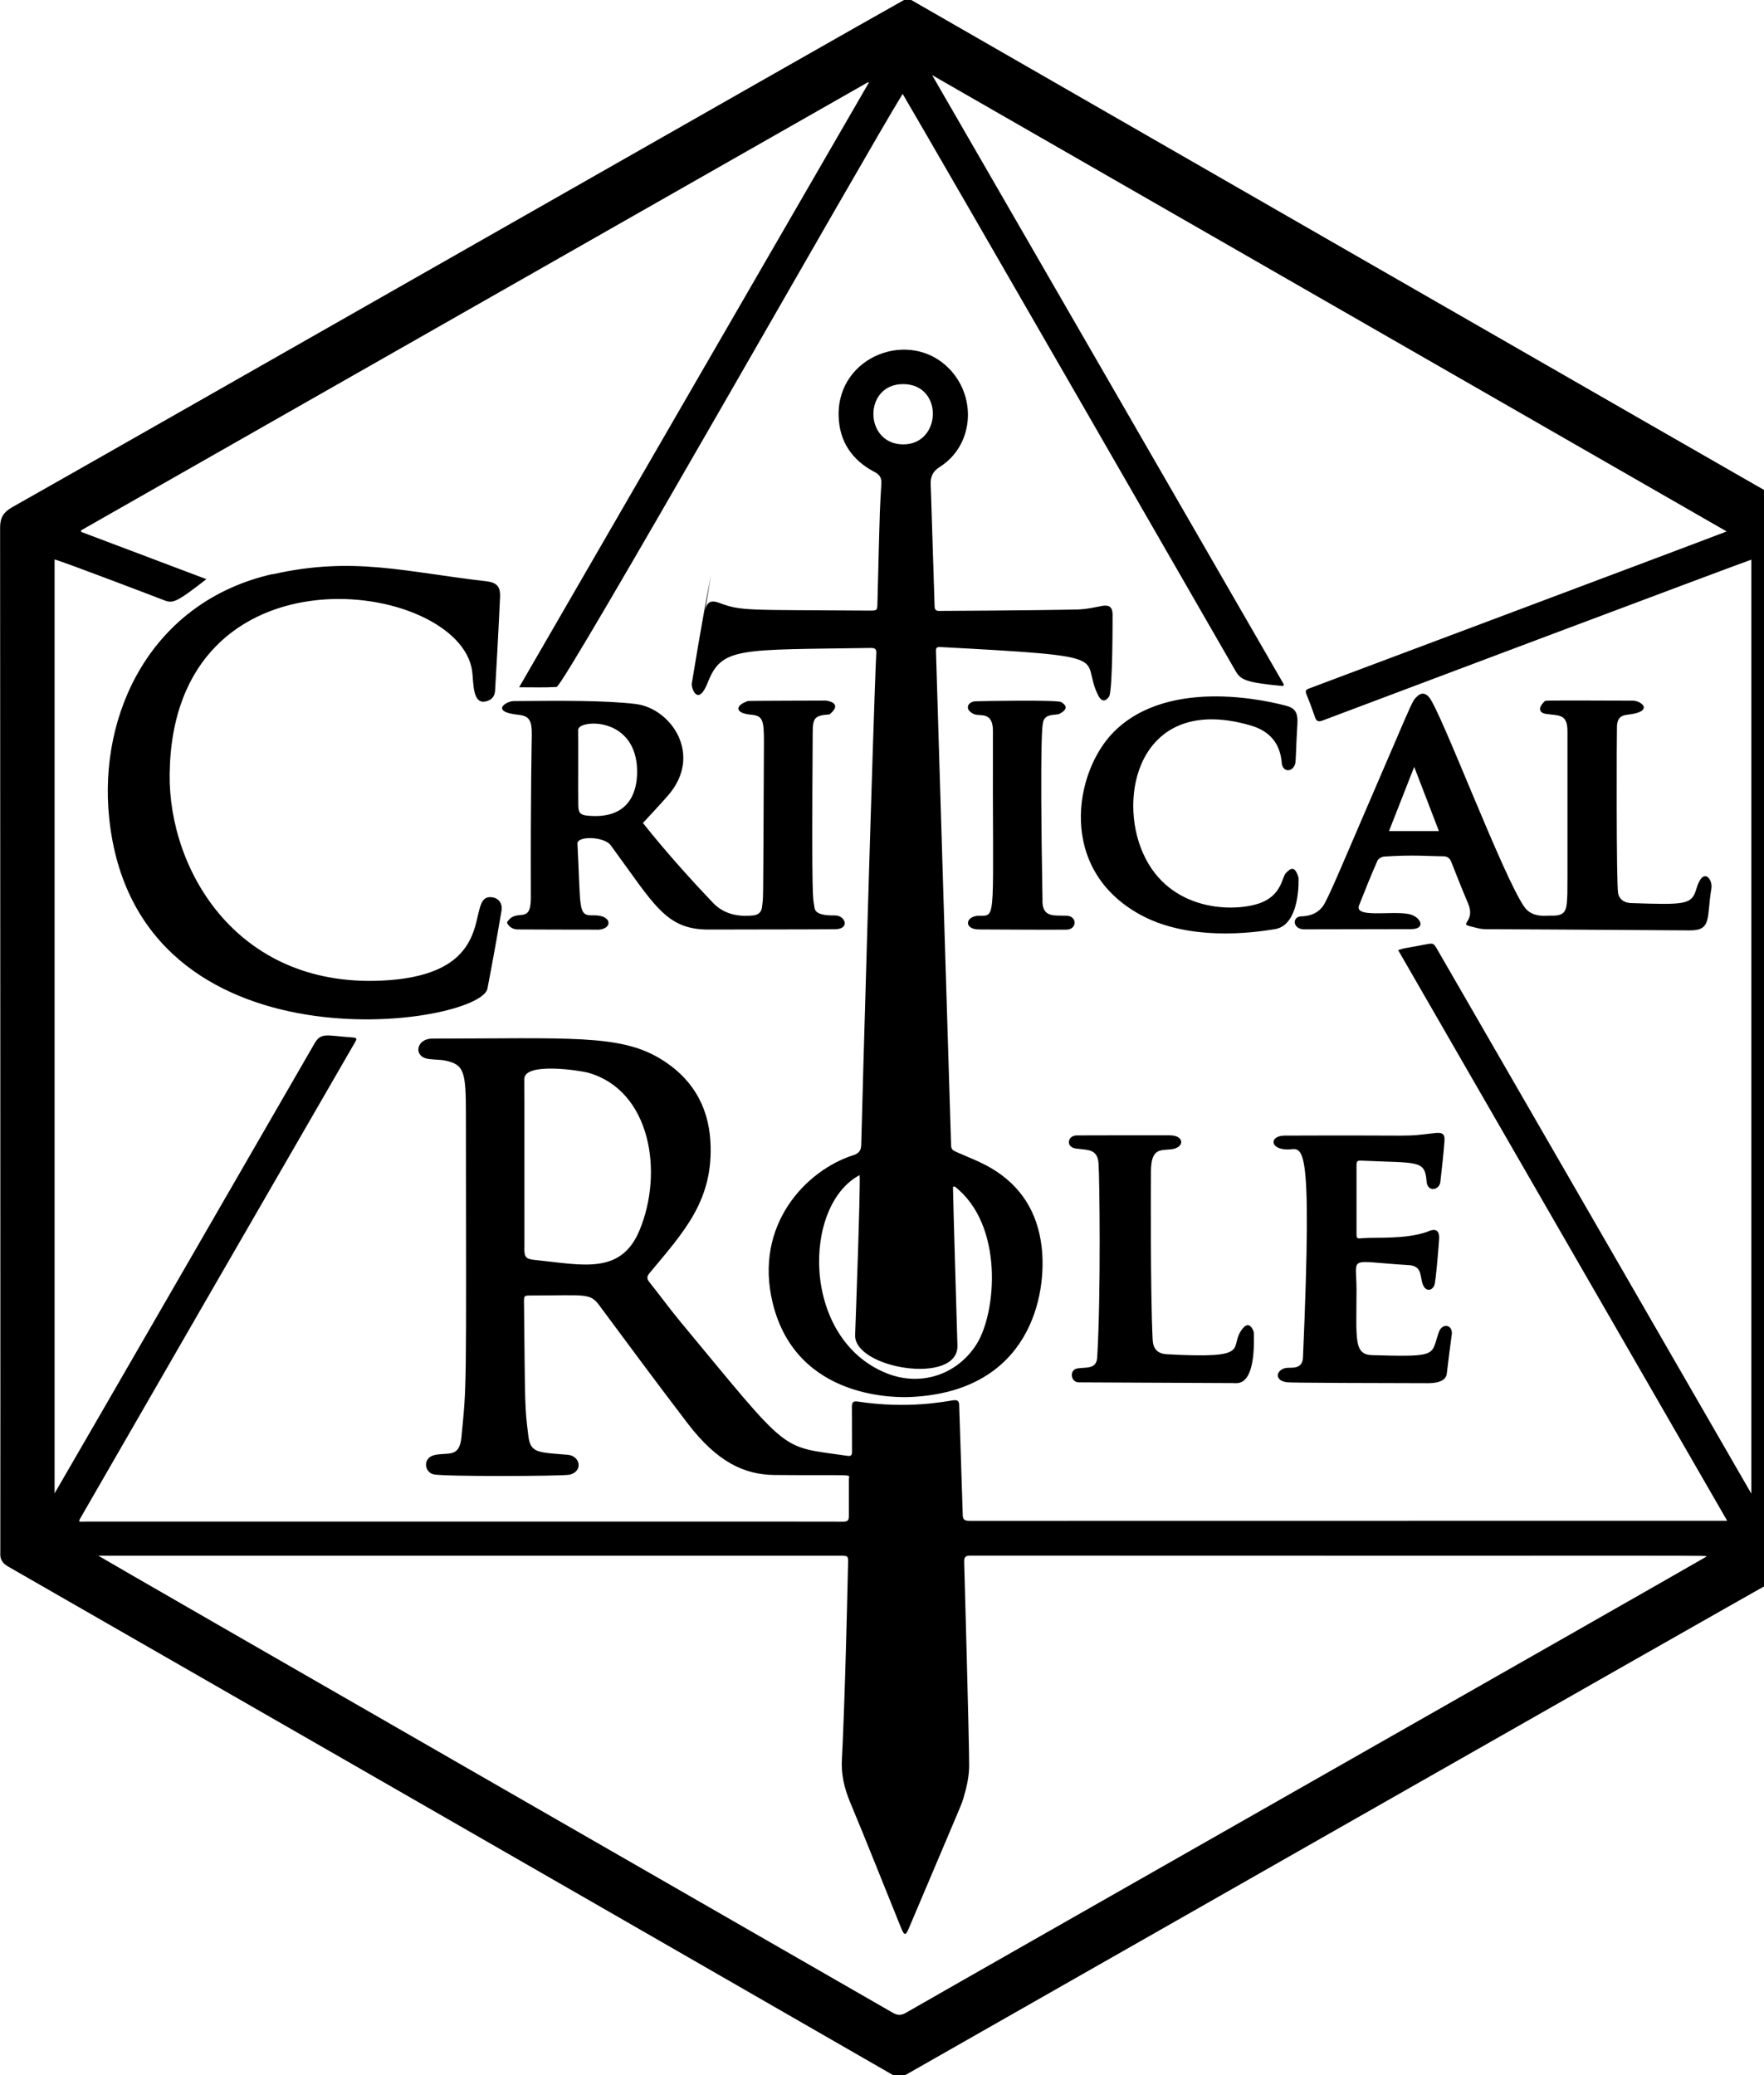 <!-- Generated by IcoMoon.io -->
<svg version="1.1" xmlns="http://www.w3.org/2000/svg" width="17" height="20" viewBox="0 0 17 20">
<title>critical-role</title>
<path d="M8.782 0c0.010 0.006 8.46 4.864 8.481 4.872 0.119 0.046 0.145 0.135 0.145 0.256-0.003 3.26-0.002 6.52-0 9.78 0 0.108-0.038 0.173-0.132 0.226-0.835 0.468-8.12 4.621-8.552 4.866h-0.117c-3.098-1.784-8.525-4.9-8.531-4.903-0.050-0.029-0.077-0.068-0.073-0.127 0.002-0.034-0.001-8.826-0.002-9.887 0-0.095 0.035-0.148 0.114-0.193 0.909-0.512 8.175-4.657 8.599-4.891h0.068zM8.375 0.798l-0.009-0.006c-2.529 1.44-5.058 2.88-7.587 4.321 0.002 0.005 0.003 0.009 0.005 0.014 0.398 0.15 0.796 0.3 1.205 0.455-0.301 0.234-0.325 0.236-0.416 0.2-0.004-0.002-0.944-0.362-1.047-0.39v9.001c0.034-0.055 2.503-4.332 2.505-4.336 0.063-0.11 0.118-0.075 0.356-0.059 0.055 0.004 0.058 0.009 0.030 0.055-1.609 2.786-1.422 2.461-2.636 4.568-0.032 0.055-0.024 0.044 0.049 0.044 8.896 0 6.891 0 7.285 0.001 0.056 0 0.066-0.009 0.066-0.064 0-0.116 0-0.231 0-0.347 0-0.052 0.092-0.032-0.718-0.039-0.291-0.003-0.552-0.126-0.835-0.496-0.288-0.377-0.571-0.759-0.854-1.141-0.089-0.12-0.135-0.093-0.655-0.093-0.068 0-0.070 0-0.069 0.071 0.011 1.024 0.006 0.987 0.041 1.276 0.020 0.171 0.084 0.164 0.379 0.188 0.123 0.010 0.152 0.159 0.020 0.192-0.061 0.015-1.234 0.020-1.315-0.004-0.089-0.026-0.1-0.159 0.012-0.185 0.129-0.030 0.241 0.032 0.26-0.173 0.051-0.534 0.046-0.353 0.043-3.102-0-0.423-0.014-0.491-0.209-0.529-0.048-0.009-0.138-0.006-0.183-0.021-0.112-0.038-0.078-0.189 0.069-0.189 1.315-0.001 1.8-0.042 2.19 0.19 0.302 0.18 0.468 0.448 0.489 0.797 0.034 0.57-0.254 0.873-0.586 1.273-0.027 0.032-0.028 0.054-0.002 0.087 0.102 0.127 0.197 0.259 0.301 0.384 1.077 1.298 0.942 1.193 1.613 1.291 0.035 0.005 0.040-0.016 0.039-0.045-0.001-0.143 0-0.286-0.001-0.43-0-0.040 0.012-0.056 0.055-0.049 0.49 0.075 0.854-0.003 0.921-0.012 0.042-0.006 0.059 0.008 0.058 0.052 0 0.004 0.034 1.043 0.034 1.047-0.002 0.059 0.026 0.063 0.074 0.063 2.437-0.001 4.889-0.001 7.293-0.001-1.059-1.837-2.114-3.666-3.171-5.5 0.088-0.026-0.016-0.001 0.261-0.054 0.079-0.015 0.080-0.016 0.121 0.056 0.286 0.494 3.020 5.233 3.022 5.237v-9.002c-0.067 0.020-4.035 1.513-4.131 1.55-0.042 0.016-0.061 0.008-0.075-0.034-0.025-0.074-0.052-0.147-0.082-0.22-0.013-0.031-0.004-0.044 0.025-0.054 0.004-0.002 3.732-1.4 4.025-1.514-2.555-1.468-5.1-2.93-7.657-4.398 1.136 1.967 2.264 3.921 3.391 5.875-0.004 0.004-0.007 0.009-0.011 0.013-0.374-0.035-0.409-0.062-0.461-0.154-0.037-0.066-2.871-4.989-3.203-5.553-0.355 0.573-3.264 5.711-3.335 5.716-0.114 0.007-0.23 0.003-0.361 0.003 1.126-1.946 2.246-3.884 3.366-5.82zM10.404 5.873c0.072-0.002 0.145-0.020 0.216-0.033 0.066-0.012 0.099 0.008 0.102 0.075 0 0.004 0.003 0.745-0.034 0.799-0.034 0.051-0.073 0.048-0.102-0.007-0.194-0.379 0.243-0.377-1.528-0.471-0.027-0.002-0.039 0.009-0.038 0.036 0 0.005 0.145 4.765 0.146 4.77 0.001 0.035 0.020 0.047 0.047 0.059 0.114 0.051 0.233 0.095 0.34 0.158 0.286 0.169 0.445 0.423 0.485 0.754 0.056 0.461-0.108 1.397-1.258 1.451-0.107 0.005-1.104 0.042-1.334-0.908-0.182-0.752 0.323-1.277 0.777-1.422 0.058-0.018 0.076-0.049 0.077-0.104 0.004-0.22 0.117-4.184 0.145-4.74 0.002-0.042-0.024-0.045-0.053-0.045-1.264 0.020-1.436-0.013-1.571 0.333-0.095 0.241-0.162 0.052-0.154 0.009 0.093-0.564 0.138-0.803 0.184-1.041l-0.055 0.337c0.016-0.082 0.056-0.102 0.134-0.073 0.218 0.082 0.263 0.066 1.455 0.075 0.068 0 0.070-0.003 0.071-0.072 0.027-1.074 0.023-0.882 0.038-1.154 0.003-0.050-0.016-0.085-0.064-0.109-0.219-0.114-0.342-0.295-0.348-0.542-0.014-0.579 0.692-0.846 1.070-0.45 0.267 0.281 0.227 0.739-0.096 0.943-0.065 0.041-0.090 0.091-0.087 0.17 0.001 0.023-0.004-0.168 0.038 1.174 0.001 0.035 0.017 0.044 0.048 0.043 0.004 0 0.899-0.004 1.346-0.014zM2.628 5.535c0.775-0.176 1.277-0.022 2.050 0.066 0.108 0.012 0.146 0.048 0.141 0.156-0.008 0.195-0.045 0.872-0.048 0.904-0.004 0.041-0.023 0.075-0.064 0.091-0.159 0.066-0.141-0.174-0.157-0.285-0.122-0.876-2.886-1.277-2.915 0.992-0.012 0.934 0.664 2.095 2.112 1.988 1.064-0.079 0.744-0.789 0.97-0.8 0.077-0.004 0.13 0.052 0.116 0.131-0.071 0.424-0.134 0.74-0.135 0.748-0.059 0.359-3.386 0.862-3.646-1.643-0.105-1.011 0.409-2.085 1.574-2.35zM5.752 8.96c-0.254-0.001-0.507 0-0.761-0.002-0.077-0-0.109-0.063-0.104-0.070 0.093-0.146 0.23 0.036 0.229-0.24-0.003-1.006 0.008-1.484 0.009-1.566 0.001-0.134-0.021-0.182-0.13-0.193-0.273-0.028-0.121-0.132-0.043-0.132 0.462-0.004 0.884-0.007 1.174 0.028 0.343 0.042 0.653 0.493 0.31 0.884-0.077 0.088-0.157 0.173-0.24 0.263 0.037 0.045 0.27 0.345 0.675 0.769 0.104 0.109 0.24 0.137 0.386 0.122 0.048-0.005 0.082-0.029 0.087-0.083 0.012-0.134 0.010 0.185 0.018-1.585 0.001-0.221-0.013-0.257-0.126-0.267-0.154-0.014-0.157-0.088-0.027-0.132 0.005-0.002 0.741-0.004 0.746-0.004 0.013 0 0.175 0.021 0.041 0.132-0.002 0.002-0.006 0.001-0.009 0.002-0.141 0.010-0.154 0.038-0.155 0.18-0.011 1.716 0.003 1.571 0.016 1.673 0.004 0.033 0.011 0.087 0.199 0.084 0.097-0.002 0.151 0.132-0.001 0.133-0.405 0.003-0.81 0.001-1.215 0.003-0.417 0.002-0.526-0.242-0.946-0.813-0.063-0.085-0.325-0.092-0.32-0.014 0.034 0.643 0 0.695 0.156 0.69 0.186-0.004 0.185 0.139 0.032 0.139zM16.493 8.563c-0.047 0.279 0.007 0.405-0.207 0.404-2.404-0.016-1.868-0.009-1.981-0.012-0.048-0.002-0.095-0.017-0.142-0.029-0.099-0.023 0.058-0.048-0.015-0.219-0.056-0.132-0.109-0.265-0.161-0.398-0.015-0.038-0.037-0.056-0.080-0.056-0.122 0-0.284-0.017-0.57 0.003-0.023 0.002-0.055 0.021-0.063 0.041-0.062 0.141-0.12 0.285-0.176 0.428-0.050 0.126 0.307 0.052 0.476 0.084 0.116 0.022 0.177 0.145 0.026 0.146-0.343 0.001-0.687 0.002-1.030 0.002-0.114 0-0.121-0.123-0.029-0.125 0.104-0.003 0.185-0.044 0.231-0.136 0.059-0.116 0.109-0.236 0.161-0.355 0.71-1.646 0.666-1.569 0.72-1.625 0.039-0.041 0.081-0.041 0.118 0.002 0.114 0.13 0.719 1.746 0.923 2.028 0.077 0.105 0.224 0.077 0.248 0.079 0.141 0.005 0.155-0.043 0.161-0.168 0.004-0.073 0.003 0.046 0.003-1.611 0-0.174-0.092-0.146-0.217-0.167-0.010-0.002-0.1-0.025-0.003-0.12 0.008-0.008-0.035-0.009 0.848-0.006 0.091 0 0.208 0.107-0.047 0.135-0.071 0.007-0.101 0.039-0.104 0.111-0.003 0.064-0.007 1.519 0.011 1.61 0.014 0.068 0.068 0.093 0.126 0.095 0.518 0.017 0.583 0.017 0.627-0.133 0.065-0.226 0.161-0.098 0.146-0.007zM12.404 11.078c-0.166 0-0.173-0.132-0.024-0.133 1.403-0.006 1.098 0.015 1.453-0.025 0.066-0.007 0.093 0.009 0.088 0.074-0.010 0.132-0.025 0.265-0.040 0.397-0.010 0.084-0.125 0.102-0.133-0.006-0.015-0.207-0.084-0.174-0.611-0.198-0.062-0.003-0.064-0.001-0.064 0.059v0.63c0 0.064 0 0.063 0.063 0.057 0.122-0.010 0.403 0.013 0.613-0.059 0.018-0.006 0.129-0.070 0.12 0.069-0 0.008-0.030 0.404-0.046 0.445-0.021 0.050-0.073 0.059-0.101 0.012-0.046-0.076 0-0.198-0.145-0.207-0.602-0.035-0.504-0.1-0.504 0.234 0 0.479-0.030 0.629 0.152 0.634 0.65 0.019 0.562 0 0.642-0.223 0.033-0.093 0.137-0.069 0.124 0.023-0.017 0.125-0.033 0.251-0.048 0.377-0.002 0.014-0.006 0.094-0.182 0.093-1.452-0.003-1.349-0.007-1.375-0.012-0.106-0.020-0.086-0.119 0.009-0.135 0.043-0.007 0.157 0.021 0.162-0.1 0.095-2.196-0.003-2.005-0.153-2.005zM12.388 6.8c0.096 0.024 0.122 0.069 0.115 0.182-0.013 0.207-0.013 0.351-0.021 0.379-0.026 0.087-0.123 0.083-0.13-0.011-0.015-0.188-0.119-0.305-0.296-0.357-1.027-0.302-1.282 0.604-1.061 1.18 0.23 0.602 0.859 0.622 1.127 0.538 0.231-0.072 0.23-0.254 0.27-0.296 0.048-0.051 0.088-0.072 0.122 0.043 0.001 0.004 0.022 0.464-0.233 0.498-0.063 0.008-0.757 0.144-1.277-0.132-0.821-0.437-0.654-1.386-0.269-1.771 0.548-0.549 1.559-0.276 1.653-0.253zM11.281 10.943c0.128 0 0.143 0.117 0.006 0.134-0.102 0.012-0.194-0.016-0.195 0.213-0 0.077-0.007 1.135 0.016 1.619 0.004 0.089 0.045 0.137 0.134 0.143 0.861 0.047 0.584-0.064 0.734-0.248 0.071-0.088 0.108 0.033 0.108 0.042 0.014 0.532-0.155 0.484-0.203 0.484-0.004 0-1.488-0.007-1.491-0.007-0.075-0.009-0.080-0.117-0.016-0.132 0.078-0.019 0.193 0.016 0.2-0.109 0.037-0.62 0.022-1.744 0.013-1.868-0.011-0.147-0.109-0.128-0.222-0.145-0.096-0.015-0.078-0.126 0.013-0.126 0.057-0.001 0.703-0.001 0.903-0.001zM10.046 8.686c0.003 0.159 0.112 0.135 0.235 0.14 0.102 0.004 0.099 0.133-0.003 0.134-0.253 0.002-0.535-0.001-0.844-0.002-0.15-0.001-0.132-0.131 0.002-0.132 0.175-0.001 0.127 0.063 0.133-1.779 0.001-0.198-0.128-0.138-0.184-0.165-0.101-0.048-0.053-0.121 0.016-0.123 0.050-0.002 0.789-0.016 0.827 0.008 0.044 0.028 0.073 0.064-0.016 0.112-0.039 0.020-0.151-0.011-0.162 0.096-0.001 0.008-0.032 0.064-0.003 1.711zM8.604 19.399c0.045 0.026 0.083 0.026 0.127 0 0.664-0.382 7.108-4.046 7.712-4.395-0.005-0.017 0.44-0.007-7.091-0.011-0.048 0-0.061 0.014-0.060 0.061 0 0.004 0.049 1.739 0.048 1.968-0.001 0.101-0.024 0.204-0.053 0.301-0.021 0.071 0.015-0.020-0.527 1.259-0.029 0.067-0.041 0.086-0.077-0.003-0.164-0.404-0.323-0.809-0.491-1.211-0.057-0.137-0.088-0.273-0.078-0.421 0.006-0.096 0.031-0.63 0.059-1.876 0.002-0.076 0-0.077-0.077-0.077h-7.148c0.101 0.064 6.966 4.007 7.656 4.405zM5.053 12.026c0 0.094 0.014 0.109 0.108 0.118 0.451 0.046 0.822 0.146 1.002-0.286 0.235-0.565 0.104-1.344-0.487-1.517-0.079-0.023-0.623-0.108-0.623 0.059 0.002 0.313 0 0.452 0.001 1.626zM9.184 11.438c0 0.083 0.042 1.511 0.043 1.529 0.013 0.388-0.999 0.225-0.986-0.101 0.003-0.079 0.054-1.462 0.043-1.54-0.551 0.291-0.563 1.571 0.252 1.906 0.329 0.136 0.685 0.023 0.875-0.276 0.192-0.303 0.267-1.151-0.212-1.522-0.005 0.002-0.009 0.004-0.014 0.005zM8.704 3.702c-0.384-0.001-0.38 0.576-0.003 0.581 0.375 0.004 0.395-0.58 0.003-0.581zM5.573 7.76c0.001 0.070 0.016 0.094 0.085 0.101 0.532 0.054 0.489-0.429 0.475-0.522-0.066-0.438-0.562-0.398-0.561-0.305 0.002 0.176-0.001 0.534 0.001 0.726zM13.867 8.010c-0.079-0.206-0.156-0.406-0.238-0.619-0.084 0.214-0.162 0.413-0.243 0.619h0.482z"></path>
</svg>

